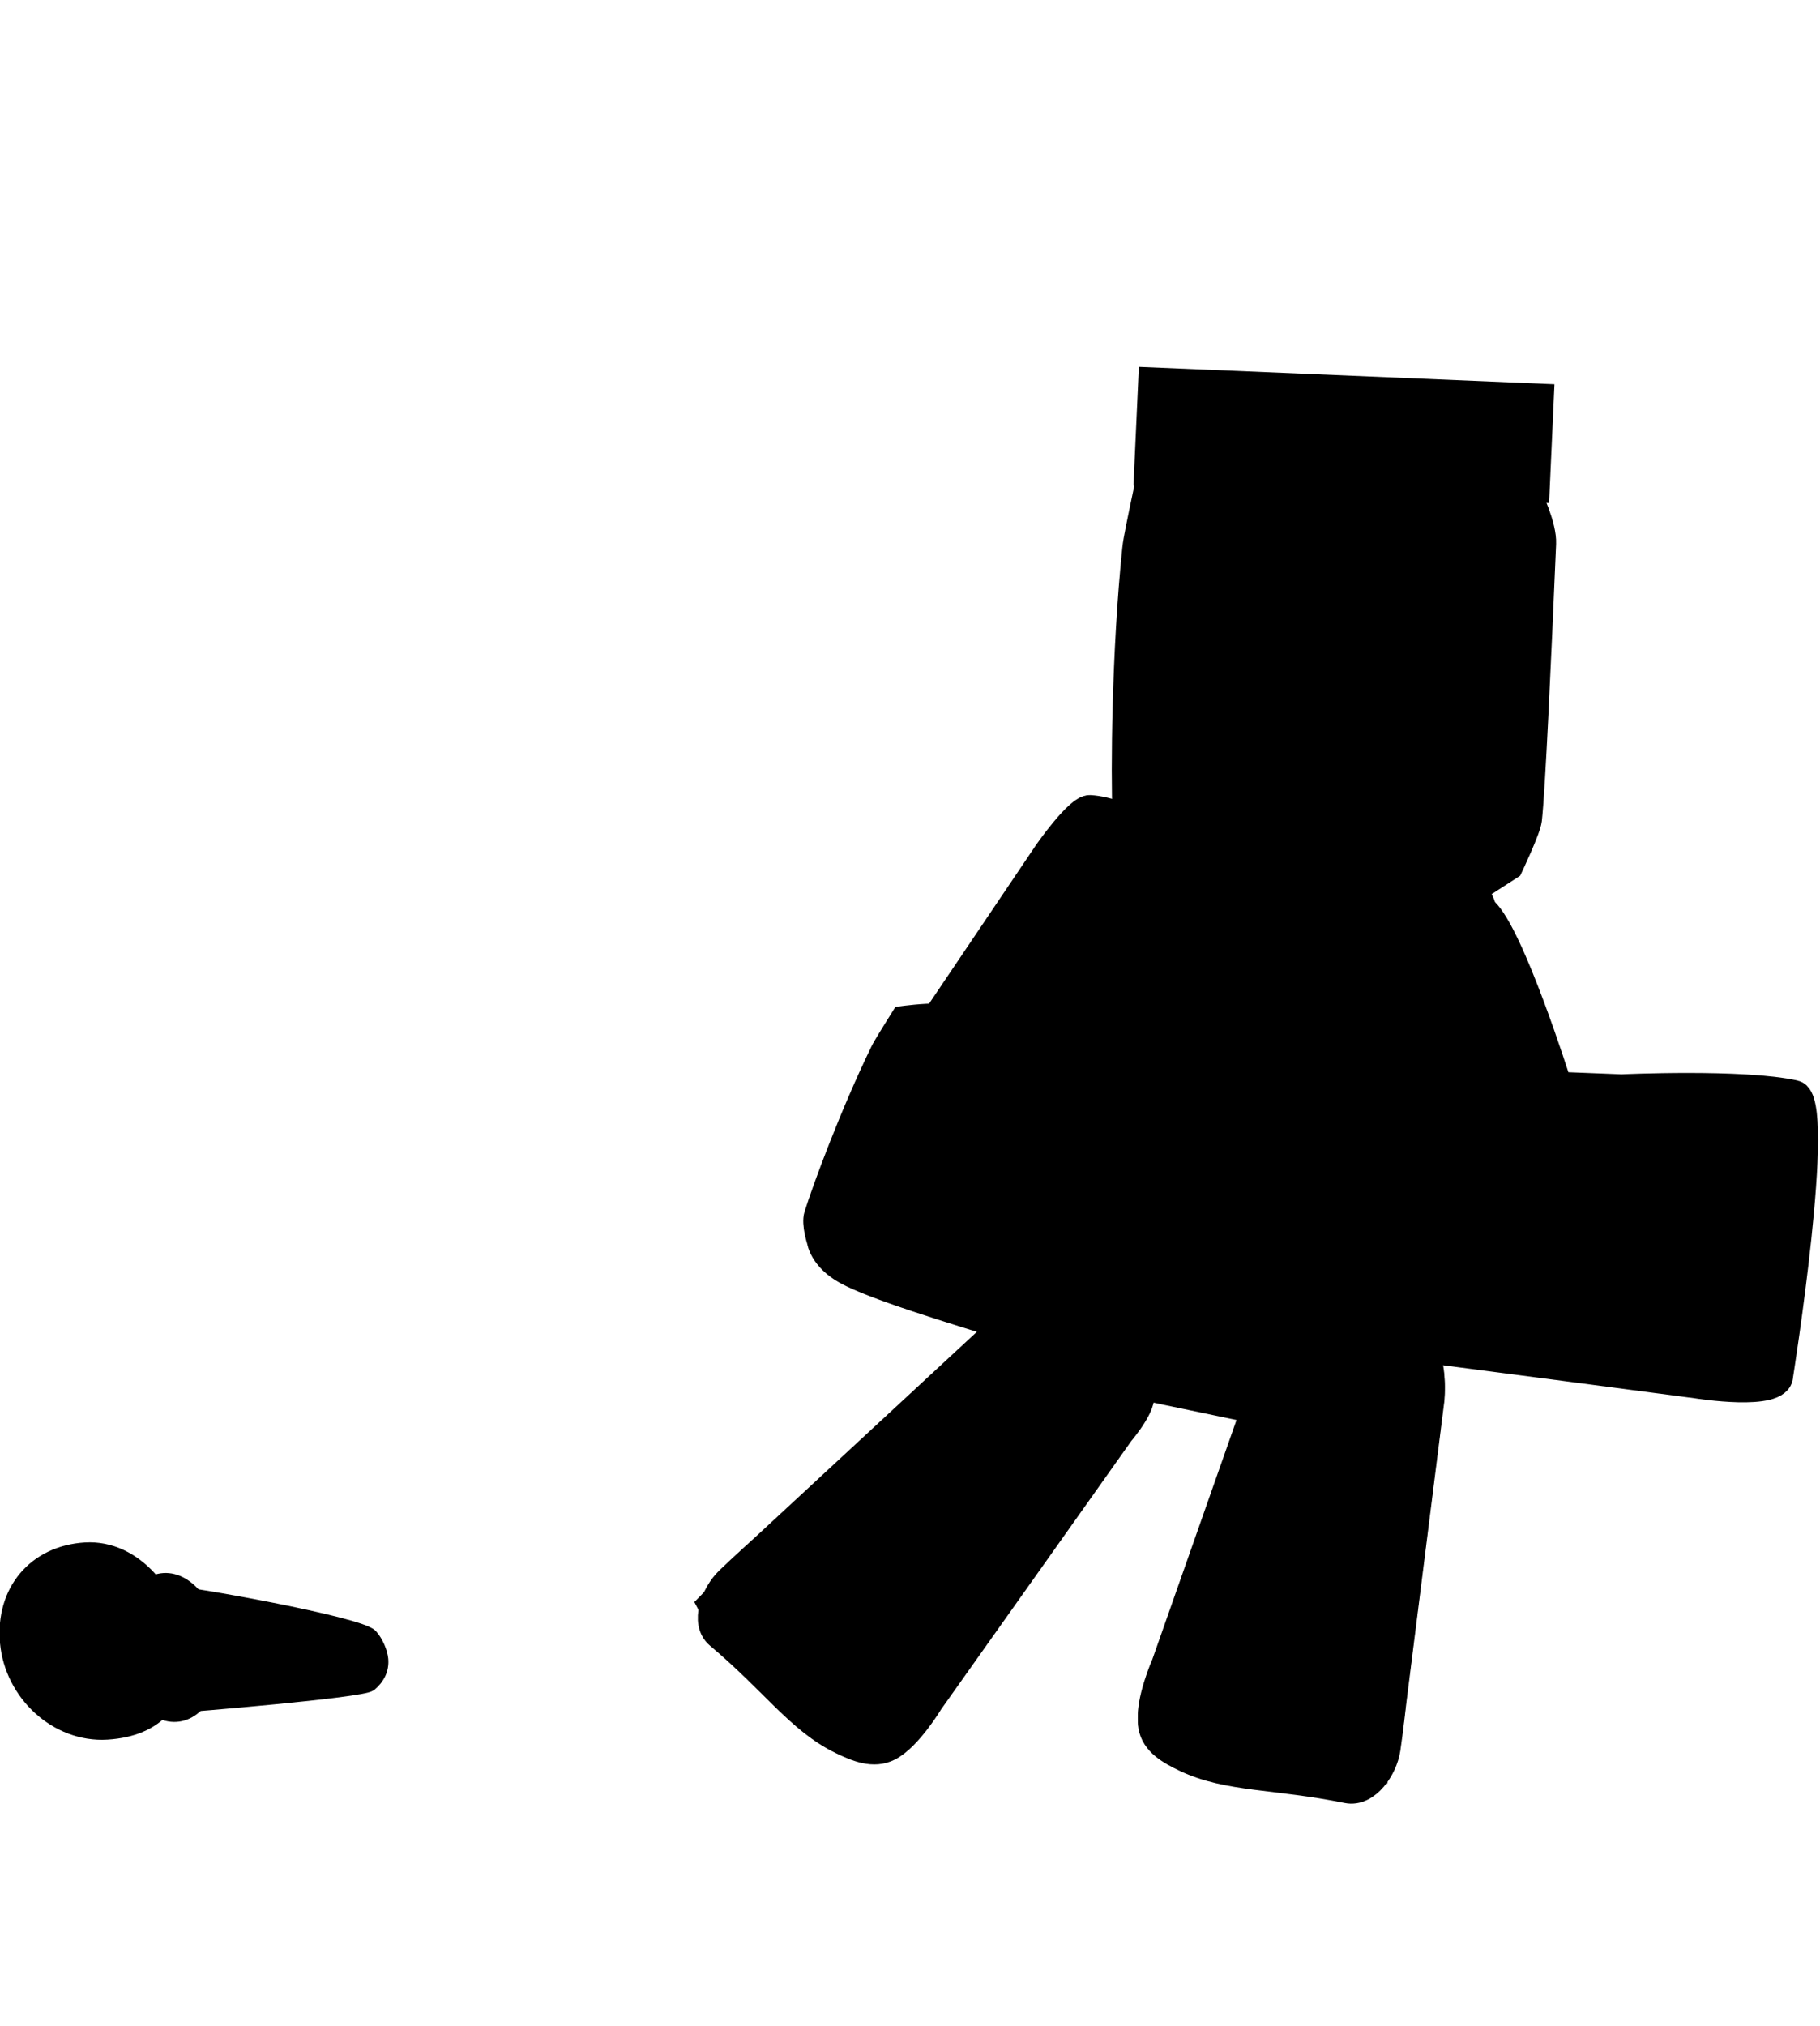 <svg version="1.1" xmlns="http://www.w3.org/2000/svg" xmlns:xlink="http://www.w3.org/1999/xlink" width="199.113" height="221.553" viewBox="0,0,199.113,221.553"><g transform="translate(-195.52,-69.223)"><g data-paper-data="{&quot;isPaintingLayer&quot;:true}" fill-rule="nonzero" stroke-linejoin="miter" stroke-miterlimit="10" stroke-dasharray="" stroke-dashoffset="0" style="mix-blend-mode: normal"><path d="M205.367,290.777v-221.553h189.267v221.553z" fill="none" stroke="none" stroke-width="NaN" stroke-linecap="butt"/><g data-paper-data="{&quot;index&quot;:null}" fill="#000000"><path d="M216.091,249.25c-0.205,-2.253 -4.061,-5.725 -2.006,-5.851c1.369,-0.084 20.785,3.367 22.016,4.726c0.617,0.681 1.079,1.816 1.148,2.568c0.101,1.105 -0.39,2.054 -1.24,2.754c-0.883,0.726 -19.967,2.277 -21.014,2.341c-2.055,0.126 1.301,-4.285 1.096,-6.538z" stroke="#000000" stroke-width="1.5" stroke-linecap="butt"/><g stroke-linecap="butt"><path d="M209.323,249.691c-0.371,-4.082 1.473,-7.522 4.12,-7.684c2.647,-0.162 5.094,3.015 5.465,7.096c0.371,4.082 -1.473,7.522 -4.12,7.684c-2.647,0.162 -5.094,-3.015 -5.465,-7.096z" stroke="#000000" stroke-width="1.5"/><path d="M214.98,245.682l-1.761,-3.234c0,0 1.745,0.553 2.344,1.047c1.241,1.053 1.731,2.564 1.731,2.564z" stroke="none" stroke-width="0"/><path d="M216.025,248.889l-0.413,-1.468c0,0 0.919,-0.16 1.248,-0.159c0.385,0.002 1.084,0.213 1.084,0.213l0.21,1.781z" stroke="none" stroke-width="0"/></g><g><path d="M215.225,249.437c0.512,5.631 -2.459,8.952 -7.989,9.292c-5.53,0.339 -10.454,-4.239 -10.967,-9.87c-0.512,-5.631 3.041,-9.858 8.571,-10.198c5.53,-0.339 9.872,5.145 10.384,10.776z" stroke="#000000" stroke-width="1.5" stroke-linecap="butt"/><path d="M203.23,239.158c2.744,-0.168 5.711,1.017 7.947,2.587c1.593,1.118 2.817,2.902 2.998,4.893c0.372,4.091 -1.285,5.656 -6.123,5.953c-2.416,0.148 -5.515,-1.11 -7.659,-2.741c-2.149,-1.635 -3.581,-2.926 -3.581,-2.926c0,0 1.579,-7.468 6.418,-7.765z" stroke="none" stroke-width="0" stroke-linecap="butt"/><path d="M204.903,238.968c0,0 4.047,2.547 4.868,9.045c0.827,6.552 -2.274,9.746 -2.274,9.746" stroke="#000000" stroke-width="0.8" stroke-linecap="round"/><path d="M209.404,239.873c0,0 2.466,3.688 3.453,7.777c1.423,5.893 -0.275,8.335 -0.275,8.335" stroke="#000000" stroke-width="0.75" stroke-linecap="round"/><path d="M200.701,240.126c0,0 3.495,2.759 4.676,9.229c1.136,6.223 -0.602,8.234 -0.602,8.234" stroke="#000000" stroke-width="0.8" stroke-linecap="round"/><path d="M203.507,257.611c0,0 -2.514,-3.738 -3.618,-6.845c-1.453,-4.093 -1.801,-8.399 -1.801,-8.399" stroke="#000000" stroke-width="0.8" stroke-linecap="round"/><path d="M214.672,251.64c0,0 -2.863,2.465 -8.668,3.062c-5.417,0.557 -8.082,-2.035 -8.082,-2.035" stroke="#000000" stroke-width="0.8" stroke-linecap="round"/><path d="M197.458,250.615c0,0 2.779,0.017 5.766,-0.439c2.627,-0.401 5.393,-1.27 6.873,-1.447c1.757,-0.21 4.734,-0.192 4.734,-0.192" stroke="#000000" stroke-width="0.8" stroke-linecap="round"/><path d="M196.73,248.073c0,0 4.021,-3.179 7.807,-3.52c5.942,-0.536 9.95,1.419 9.95,1.419" stroke="#000000" stroke-width="0.8" stroke-linecap="round"/><path d="M196.874,244.803c0,0 2.825,-2.46 6.525,-3.324c5.329,-1.245 8.359,-0.007 8.359,-0.007" stroke="#000000" stroke-width="0.8" stroke-linecap="round"/><path d="M203.822,240.441c0.037,0.401 -0.303,0.75 -0.758,0.778c-0.455,0.028 -0.853,-0.275 -0.89,-0.676c-0.037,-0.402 0.303,-0.75 0.758,-0.778c0.455,-0.028 0.853,0.275 0.89,0.676z" stroke="none" stroke-width="0" stroke-linecap="butt"/><path d="M200.447,241.885c-0.227,0.014 -0.429,-0.163 -0.45,-0.394c-0.021,-0.232 0.146,-0.431 0.374,-0.445c0.227,-0.014 0.429,0.163 0.45,0.394c0.021,0.232 -0.146,0.431 -0.374,0.445z" stroke="none" stroke-width="0" stroke-linecap="butt"/></g></g><g data-paper-data="{&quot;origRot&quot;:0}" fill="#000000" stroke="#000000" stroke-linecap="round"><path d="M334.861,217.492c0,0 1.157,-4.67 2.705,-4.267c4.568,1.189 9.432,0.699 13.272,3.361c1.594,1.105 1.203,5.377 1.203,5.377l-4.141,32.867c0,0 -0.382,3.399 -0.672,5.345c-0.311,2.08 -2.177,4.86 -4.314,4.427c-7.845,-1.591 -13.037,-1.191 -17.66,-3.384c-1.684,-0.799 -3.417,-1.753 -3.708,-3.539c-0.38,-2.332 1.447,-6.454 1.447,-6.454z" data-paper-data="{&quot;origPos&quot;:null}" stroke-width="3"/><path d="M346.421,263.436c0,0 -6.639,1.149 -11.775,-0.052c-3.941,-0.921 -12.225,-3.911 -12.225,-3.911c0,0 -0.727,-2.853 -0.424,-4.429c0.319,-1.66 2.015,-3.863 2.015,-3.863l23.732,4.726z" data-paper-data="{&quot;origPos&quot;:null}" stroke-width="2"/><path d="M334.864,217.823c0,0 1.157,-4.67 2.705,-4.267c4.568,1.189 9.432,0.699 13.272,3.361c1.594,1.105 1.203,5.377 1.203,5.377l-4.141,32.867c0,0 -0.382,3.399 -0.672,5.345c-0.311,2.08 -2.177,4.86 -4.314,4.427c-7.845,-1.591 -13.037,-1.191 -17.66,-3.384c-1.684,-0.799 -3.417,-1.753 -3.708,-3.539c-0.38,-2.332 1.447,-6.454 1.447,-6.454z" data-paper-data="{&quot;origPos&quot;:null}" stroke-width="3"/></g><g data-paper-data="{&quot;index&quot;:null,&quot;origRot&quot;:0}" fill="#000000" stroke="#000000" stroke-linecap="round"><path d="M297.244,255.319c0,0 -2.322,3.885 -4.486,4.996c-1.657,0.851 -3.491,0.092 -5.168,-0.722c-4.601,-2.235 -7.393,-6.467 -13.433,-11.541c-1.645,-1.382 -0.461,-4.489 1.079,-5.98c1.44,-1.394 4.031,-3.732 4.031,-3.732l24.787,-22.957c0,0 3.31,-2.871 5.186,-2.311c4.519,1.351 7.039,5.385 10.774,8.181c1.266,0.948 -1.914,4.647 -1.914,4.647z" data-paper-data="{&quot;origPos&quot;:null}" stroke-width="3"/><path d="M278.466,239.108l18.2,15.4c0,0 -0.808,2.63 -1.994,3.874c-1.126,1.181 -3.931,2.339 -3.931,2.339c0,0 -7.466,-4.57 -10.601,-7.045c-4.087,-3.226 -7.127,-9.021 -7.127,-9.021z" data-paper-data="{&quot;origPos&quot;:null}" stroke-width="2.5"/><path d="M296.967,255.515c0,0 -2.322,3.885 -4.486,4.996c-1.657,0.851 -3.491,0.092 -5.168,-0.722c-4.601,-2.235 -7.393,-6.467 -13.433,-11.541c-1.645,-1.382 -0.461,-4.489 1.079,-5.98c1.44,-1.394 4.031,-3.732 4.031,-3.732l24.787,-22.957c0,0 3.31,-2.871 5.186,-2.311c4.519,1.351 7.039,5.385 10.774,8.181c1.266,0.948 -1.914,4.647 -1.914,4.647c0,0 -5.274,7.439 -8.649,12.2c-4.764,6.72 -12.207,17.219 -12.207,17.219z" data-paper-data="{&quot;origPos&quot;:null}" stroke-width="1.5"/></g><g fill="#000000"><g data-paper-data="{&quot;origRot&quot;:0}" stroke="#000000" stroke-width="3" stroke-linecap="round"><path d="M390.195,219.656c-0.007,2.45 -8.995,1.012 -8.995,1.012c0,0 -23.892,-3.155 -35.183,-4.598c-4.643,-1.291 -5.654,-40.234 -1.555,-44.487c1.827,-1.896 11.911,-4.148 13.435,-2.765c2.901,2.632 7.968,18.716 7.968,18.716l-4.337,0.235l11.395,0.447c0,0 13.318,-0.617 18.937,0.647c3.116,0.701 -1.665,30.793 -1.665,30.793z" data-paper-data="{&quot;origPos&quot;:null}"/><path d="M381.357,188.891l-1.43,30.018"/><path d="M375.754,219.011l1.133,-30.031" data-paper-data="{&quot;origPos&quot;:null}"/></g><path d="M379.712,219.523l-2.917,-0.111l1.263,-30.713l2.917,0.111z" stroke="none" stroke-width="0" stroke-linecap="butt"/><path d="M345.71,216.214l-3.043,-10.703l-0.156,-24.001l1.935,-8.282l3.835,-3.562l7.792,-0.125l1.558,-0.025l7.307,16.885l-3.112,0.3l0.035,2l13.778,0.529l-0.255,30.258l-28.119,-3.55z" stroke="#000000" stroke-width="0.5" stroke-linecap="round"/></g><g fill="#000000"><g><path d="M317.588,174.905c0,0 5.397,-13.58 7.709,-13.619c6.938,-0.115 21.681,4.184 31.683,6.452c1.546,0.351 -0.344,13.826 -0.344,13.826l-5.498,30.22c0,0 -3.318,14.615 -5.005,14.233c-15.015,-3.405 -32.817,-6.566 -39.31,-8.903c-2.164,-0.779 2.428,-15.927 2.428,-15.927z" data-paper-data="{&quot;origPos&quot;:null}" stroke="#000000" stroke-width="3.5" stroke-linecap="round"/><path d="M334.693,187.208c-1.306,-0.296 -0.714,-2.717 -0.714,-2.717c1.229,-5.022 2.854,-11.658 4.084,-16.679c0,0 0.593,-2.421 1.899,-2.125c1.306,0.296 0.714,2.717 0.714,2.717c-1.229,5.022 -2.459,10.043 -3.688,15.065l-0.395,1.614c0,0 -0.593,2.421 -1.899,2.125z" stroke="none" stroke-width="0.5" stroke-linecap="butt"/><path d="M345.32,196.124c-1.306,-0.296 -0.562,-3.338 -0.562,-3.338c1.545,-6.309 3.586,-14.645 5.13,-20.954c0,0 0.745,-3.042 2.051,-2.745c1.306,0.296 0.562,3.338 0.562,3.338c-1.545,6.309 -3.089,12.617 -4.634,18.926l-0.496,2.028c0,0 -0.745,3.042 -2.051,2.745z" stroke="none" stroke-width="0.5" stroke-linecap="butt"/></g><g stroke="#000000" stroke-width="0.5" stroke-linecap="butt"><path d="M345.753,206.47c-1.61,6.578 -7.583,10.851 -13.341,9.546c-5.757,-1.306 -9.119,-7.696 -7.509,-14.274c1.61,-6.578 7.583,-10.851 13.341,-9.546c5.757,1.306 9.119,7.696 7.509,14.274z"/><path d="M341.114,193.821c-0.002,0.011 -0.005,0.022 -0.008,0.034c-0.149,0.608 -0.781,0.465 -0.781,0.465l-0.126,-0.029c-0.462,-0.105 -2.573,-0.555 -2.856,-0.758c-0.236,-0.17 -0.077,-0.575 -0.215,-0.826c-0.133,-0.241 -0.362,-0.423 -0.575,-0.602c-0.339,-0.285 -0.869,-0.402 -1.076,-0.788c-0.191,-0.356 -0.111,-0.818 0.009,-1.202c0.564,-1.801 1.734,-1.555 3.198,-1.049c0.43,0.199 0.887,0.352 1.291,0.598c0.178,0.108 0.239,0.356 0.427,0.446c0.134,0.064 0.298,-0.033 0.447,-0.027c0.006,0 1.828,0.158 1.847,0.159c1.232,0.107 2.518,0.349 3.7,0.706c0.753,0.227 2.44,0.803 2.701,1.642c0.372,1.195 -1.632,1.493 -2.134,1.569c-1.486,0.226 -2.561,-0.368 -3.979,-0.526c-0.483,-0.054 -1.316,0.092 -1.871,0.188z"/></g></g><path d="M355.884,167.345c-12.559,-0.069 -24.737,-0.173 -29.697,-1.252c-4.534,-0.987 -5.859,-3.768 -5.859,-3.768c0,0 -1.785,-2.462 -1.849,-3.995c-0.192,-4.601 -0.101,-17.751 1.068,-29.073c0.039,-0.378 0.075,-0.589 0.138,-0.964c0.187,-1.125 1.11,-5.488 1.11,-5.488c0,0 3.341,-1.608 5.15,-2.054c5.424,-1.337 19.126,0.366 33.575,1.007c1.31,0.058 3.527,1.774 3.527,1.774c0,0 1.548,3.162 1.465,5.144c-0.541,12.813 -1.188,26.988 -1.557,30.226c-0.123,1.079 -2.102,5.238 -2.102,5.238z" fill="#000000" stroke="#000000" stroke-width="2.5" stroke-linecap="round"/><path d="M357.023,146.903c0.145,-3.442 0.693,-6.216 1.222,-6.195c0.53,0.021 0.842,2.828 0.696,6.27c-0.145,3.442 -0.693,6.216 -1.222,6.195c-0.53,-0.021 -0.842,-2.828 -0.696,-6.27z" fill="#000000" stroke="#000000" stroke-width="2.5" stroke-linecap="butt"/><path d="M350.242,147.336c0.148,-3.506 0.59,-6.335 0.987,-6.32c0.397,0.016 0.6,2.87 0.452,6.376c-0.148,3.506 -0.59,6.335 -0.987,6.32c-0.397,-0.016 -0.6,-2.87 -0.452,-6.376z" fill="#000000" stroke="#000000" stroke-width="2.5" stroke-linecap="butt"/><path d="M319.526,122.329l0.588,-12.988l45.467,1.906l-0.588,12.988z" fill="#000000" stroke="none" stroke-width="0" stroke-linecap="butt"/><path d="M344.991,136.755c0.062,-1.379 1.275,-2.449 2.708,-2.389c0.294,0.012 0.575,0.071 0.835,0.169c1.495,-0.212 9.346,5.098 7.037,7.668c-1.723,1.918 -7.157,-1.446 -9.02,-2.78c-0.513,-0.367 -2.152,-2.045 -1.56,-2.669z" data-paper-data="{&quot;index&quot;:null}" fill="#000000" stroke="none" stroke-width="0.5" stroke-linecap="butt"/><path d="M361.382,140.446c-1.447,1.195 -5.627,4.156 -6.719,2.12c-1.465,-2.729 4.609,-7.455 5.671,-7.135c0.195,-0.079 0.402,-0.117 0.615,-0.108c1.038,0.044 1.829,1.197 1.766,2.576c0.378,0.664 -0.934,2.218 -1.333,2.547z" data-paper-data="{&quot;index&quot;:null}" fill="#000000" stroke="none" stroke-width="0.5" stroke-linecap="butt"/><g fill="#000000" stroke="#000000" stroke-width="1.25" stroke-linecap="butt"><path d="M346.716,162.427l-10.775,-1.183c0,0 -1.032,-7.492 6.213,-6.759c7.67,0.776 4.561,7.942 4.561,7.942z"/><path d="M336.76,156.675c0.825,-1.394 2.405,-2.492 5.395,-2.19c1.987,0.201 3.251,0.831 4.032,1.654c0.004,0.004 -0.203,1.431 -0.203,1.431c0,0 -9.227,-0.891 -9.224,-0.896z"/><path d="M341.389,161.842c-1.806,-0.198 -5.448,-0.598 -5.448,-0.598c0,0 -0.056,-0.917 0.002,-1.812c0.005,-0.078 1.699,0.064 2.991,0.573c1.521,0.599 2.631,1.857 2.455,1.837z"/></g><g fill="#000000"><g data-paper-data="{&quot;index&quot;:null}"><g stroke="#000000" stroke-width="3" stroke-linecap="round"><path d="M292.832,188.093l17.301,-25.657c0,0 3.365,-4.826 4.629,-4.759c3.792,0.201 9.7,3.922 16.389,6.526c1.112,0.433 -0.872,6.076 -0.872,6.076c0,0 -3.552,8.754 -5.825,14.357c-3.462,8.533 -8.871,21.864 -8.871,21.864c0,0 -2.522,6.904 -4.499,5.961c0,0 -10.959,-0.209 -25.486,-10.744c0.963,-4.524 7.235,-13.624 7.235,-13.624z" data-paper-data="{&quot;origPos&quot;:null}"/><path d="M291.994,190.052l25.389,11.217l-1.584,3.082l-25.469,-10.969z" data-paper-data="{&quot;origPos&quot;:null}"/></g><path d="M292.933,189.948l21.509,-31.892l15.631,6.877l0.95,1.156l-13.21,34.857z" stroke="#000000" stroke-width="1" stroke-linecap="round"/><path d="M290.749,193.036l1.098,-2.106l25.294,10.928l-1.098,2.106z" stroke="none" stroke-width="0" stroke-linecap="butt"/></g><path d="M311.239,214.049c0,0 -2.745,1.392 -3.98,1.015c-8.227,-2.509 -16.198,-4.965 -19.211,-6.61c-2.754,-1.503 -3,-3.491 -3,-3.491c0,0 -0.619,-1.88 -0.317,-2.845c0.907,-2.896 3.918,-11.047 7.227,-17.85c0.11,-0.227 0.182,-0.351 0.307,-0.572c0.375,-0.662 1.961,-3.191 1.961,-3.191c0,0 2.554,-0.343 3.841,-0.264c3.86,0.235 12.472,3.983 21.811,7.219c0.847,0.293 1.917,1.795 1.917,1.795c0,0 0.306,2.268 -0.193,3.483c-3.231,7.853 -6.838,16.531 -7.807,18.47z" data-paper-data="{&quot;index&quot;:null}" stroke="#000000" stroke-width="2.5" stroke-linecap="round"/></g></g></g></svg>